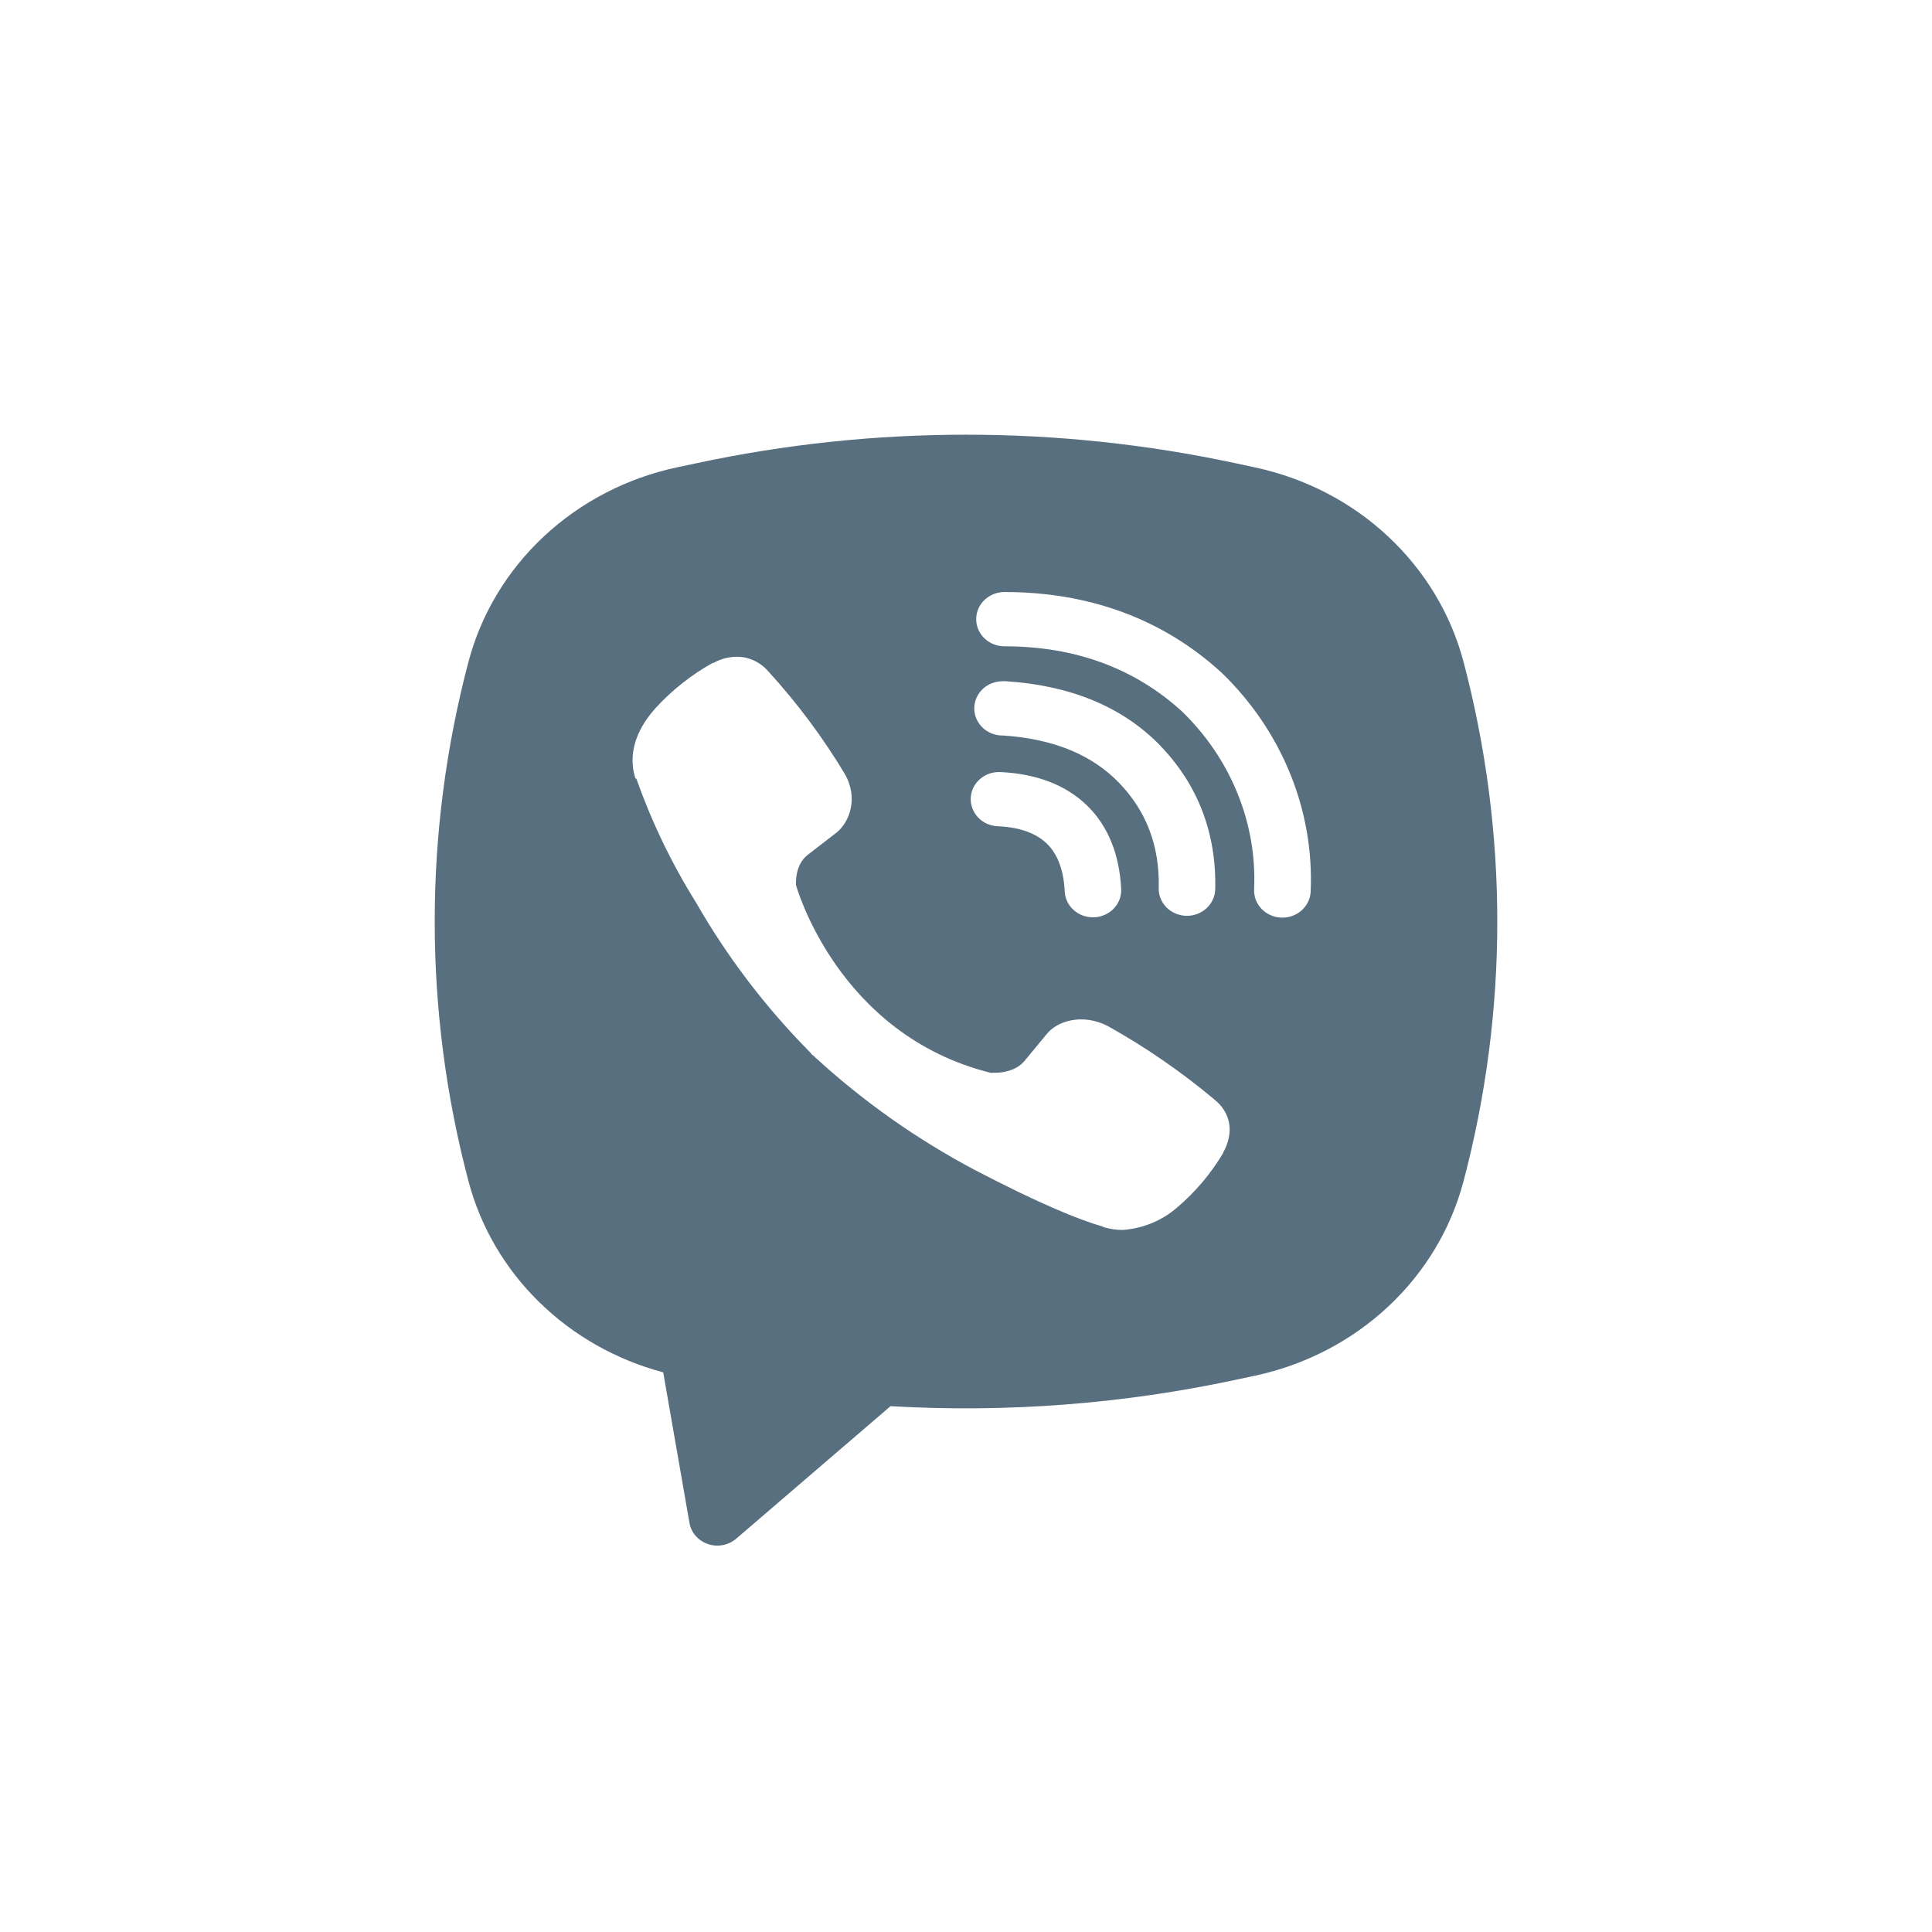 <svg width="40" height="40" viewBox="0 0 40 40" fill="none" xmlns="http://www.w3.org/2000/svg">
<path fill-rule="evenodd" clip-rule="evenodd" d="M25.591 9.593C21.909 8.802 18.09 8.802 14.408 9.593L14.011 9.677C12.976 9.899 12.024 10.393 11.263 11.103C10.502 11.813 9.961 12.711 9.7 13.699C8.767 17.229 8.767 20.928 9.7 24.458C9.949 25.4 10.453 26.262 11.161 26.956C11.869 27.651 12.755 28.153 13.731 28.413L14.275 31.532C14.292 31.631 14.337 31.723 14.404 31.8C14.472 31.877 14.559 31.935 14.658 31.968C14.757 32.002 14.863 32.009 14.966 31.989C15.068 31.97 15.163 31.924 15.242 31.857L18.438 29.113C20.837 29.253 23.245 29.069 25.591 28.566L25.989 28.481C27.024 28.259 27.976 27.765 28.737 27.055C29.498 26.346 30.039 25.447 30.3 24.459C31.233 20.929 31.233 17.23 30.3 13.7C30.039 12.712 29.497 11.814 28.736 11.104C27.975 10.393 27.023 9.9 25.987 9.678L25.591 9.593ZM15.396 13.608C15.178 13.577 14.957 13.62 14.768 13.727H14.751C14.312 13.974 13.917 14.285 13.58 14.652C13.299 14.963 13.147 15.277 13.107 15.581C13.083 15.76 13.1 15.942 13.155 16.114L13.176 16.125C13.492 17.016 13.904 17.874 14.407 18.68C15.056 19.813 15.854 20.861 16.783 21.798L16.811 21.836L16.855 21.867L16.882 21.898L16.915 21.925C17.894 22.819 18.988 23.589 20.171 24.217C21.523 24.923 22.343 25.257 22.836 25.396V25.403C22.98 25.446 23.111 25.465 23.243 25.465C23.663 25.435 24.06 25.271 24.371 25C24.752 24.676 25.073 24.295 25.324 23.872V23.864C25.559 23.437 25.48 23.035 25.14 22.762C24.458 22.19 23.721 21.682 22.939 21.245C22.414 20.972 21.882 21.137 21.667 21.414L21.207 21.971C20.97 22.247 20.542 22.209 20.542 22.209L20.53 22.216C17.334 21.433 16.481 18.326 16.481 18.326C16.481 18.326 16.441 17.904 16.737 17.688L17.313 17.243C17.589 17.028 17.781 16.518 17.485 16.014C17.033 15.262 16.505 14.555 15.909 13.902C15.778 13.748 15.596 13.644 15.394 13.607L15.396 13.608ZM20.796 12.257C20.641 12.257 20.492 12.317 20.382 12.422C20.272 12.527 20.211 12.67 20.211 12.819C20.211 12.968 20.272 13.111 20.382 13.216C20.492 13.322 20.641 13.381 20.796 13.381C22.276 13.381 23.505 13.845 24.478 14.735C24.977 15.221 25.367 15.797 25.622 16.429C25.879 17.061 25.996 17.737 25.965 18.413C25.962 18.487 25.974 18.56 26 18.63C26.027 18.699 26.067 18.763 26.119 18.817C26.224 18.927 26.371 18.992 26.526 18.998C26.681 19.005 26.832 18.951 26.947 18.85C27.061 18.749 27.129 18.609 27.136 18.46C27.172 17.628 27.028 16.798 26.713 16.022C26.397 15.243 25.917 14.534 25.304 13.939L25.292 13.928C24.086 12.821 22.558 12.257 20.796 12.257ZM20.756 14.104C20.601 14.104 20.452 14.164 20.342 14.269C20.233 14.374 20.171 14.517 20.171 14.666C20.171 14.815 20.233 14.958 20.342 15.063C20.452 15.169 20.601 15.228 20.756 15.228H20.776C21.843 15.301 22.62 15.642 23.165 16.203C23.723 16.78 24.012 17.498 23.99 18.386C23.986 18.535 24.044 18.679 24.151 18.787C24.259 18.895 24.406 18.957 24.561 18.961C24.717 18.964 24.867 18.908 24.979 18.805C25.091 18.702 25.156 18.561 25.16 18.412C25.188 17.247 24.797 16.241 24.022 15.439V15.437C23.23 14.621 22.143 14.19 20.834 14.105L20.815 14.103L20.756 14.104ZM20.734 15.986C20.655 15.98 20.577 15.988 20.502 16.011C20.427 16.035 20.358 16.072 20.299 16.122C20.239 16.171 20.191 16.232 20.156 16.299C20.122 16.367 20.102 16.441 20.098 16.517C20.094 16.592 20.106 16.667 20.133 16.738C20.16 16.809 20.201 16.874 20.255 16.929C20.308 16.984 20.373 17.029 20.445 17.059C20.517 17.09 20.594 17.106 20.673 17.107C21.162 17.132 21.475 17.274 21.671 17.464C21.869 17.654 22.017 17.961 22.043 18.441C22.045 18.516 22.062 18.591 22.094 18.66C22.126 18.728 22.172 18.79 22.23 18.842C22.287 18.893 22.355 18.933 22.429 18.959C22.503 18.984 22.581 18.995 22.66 18.991C22.738 18.988 22.815 18.968 22.885 18.935C22.956 18.902 23.019 18.856 23.07 18.799C23.122 18.742 23.161 18.676 23.185 18.604C23.209 18.532 23.218 18.456 23.211 18.381C23.174 17.707 22.954 17.112 22.503 16.674C22.05 16.236 21.434 16.022 20.734 15.986Z" fill="#586F80"/>
</svg>
